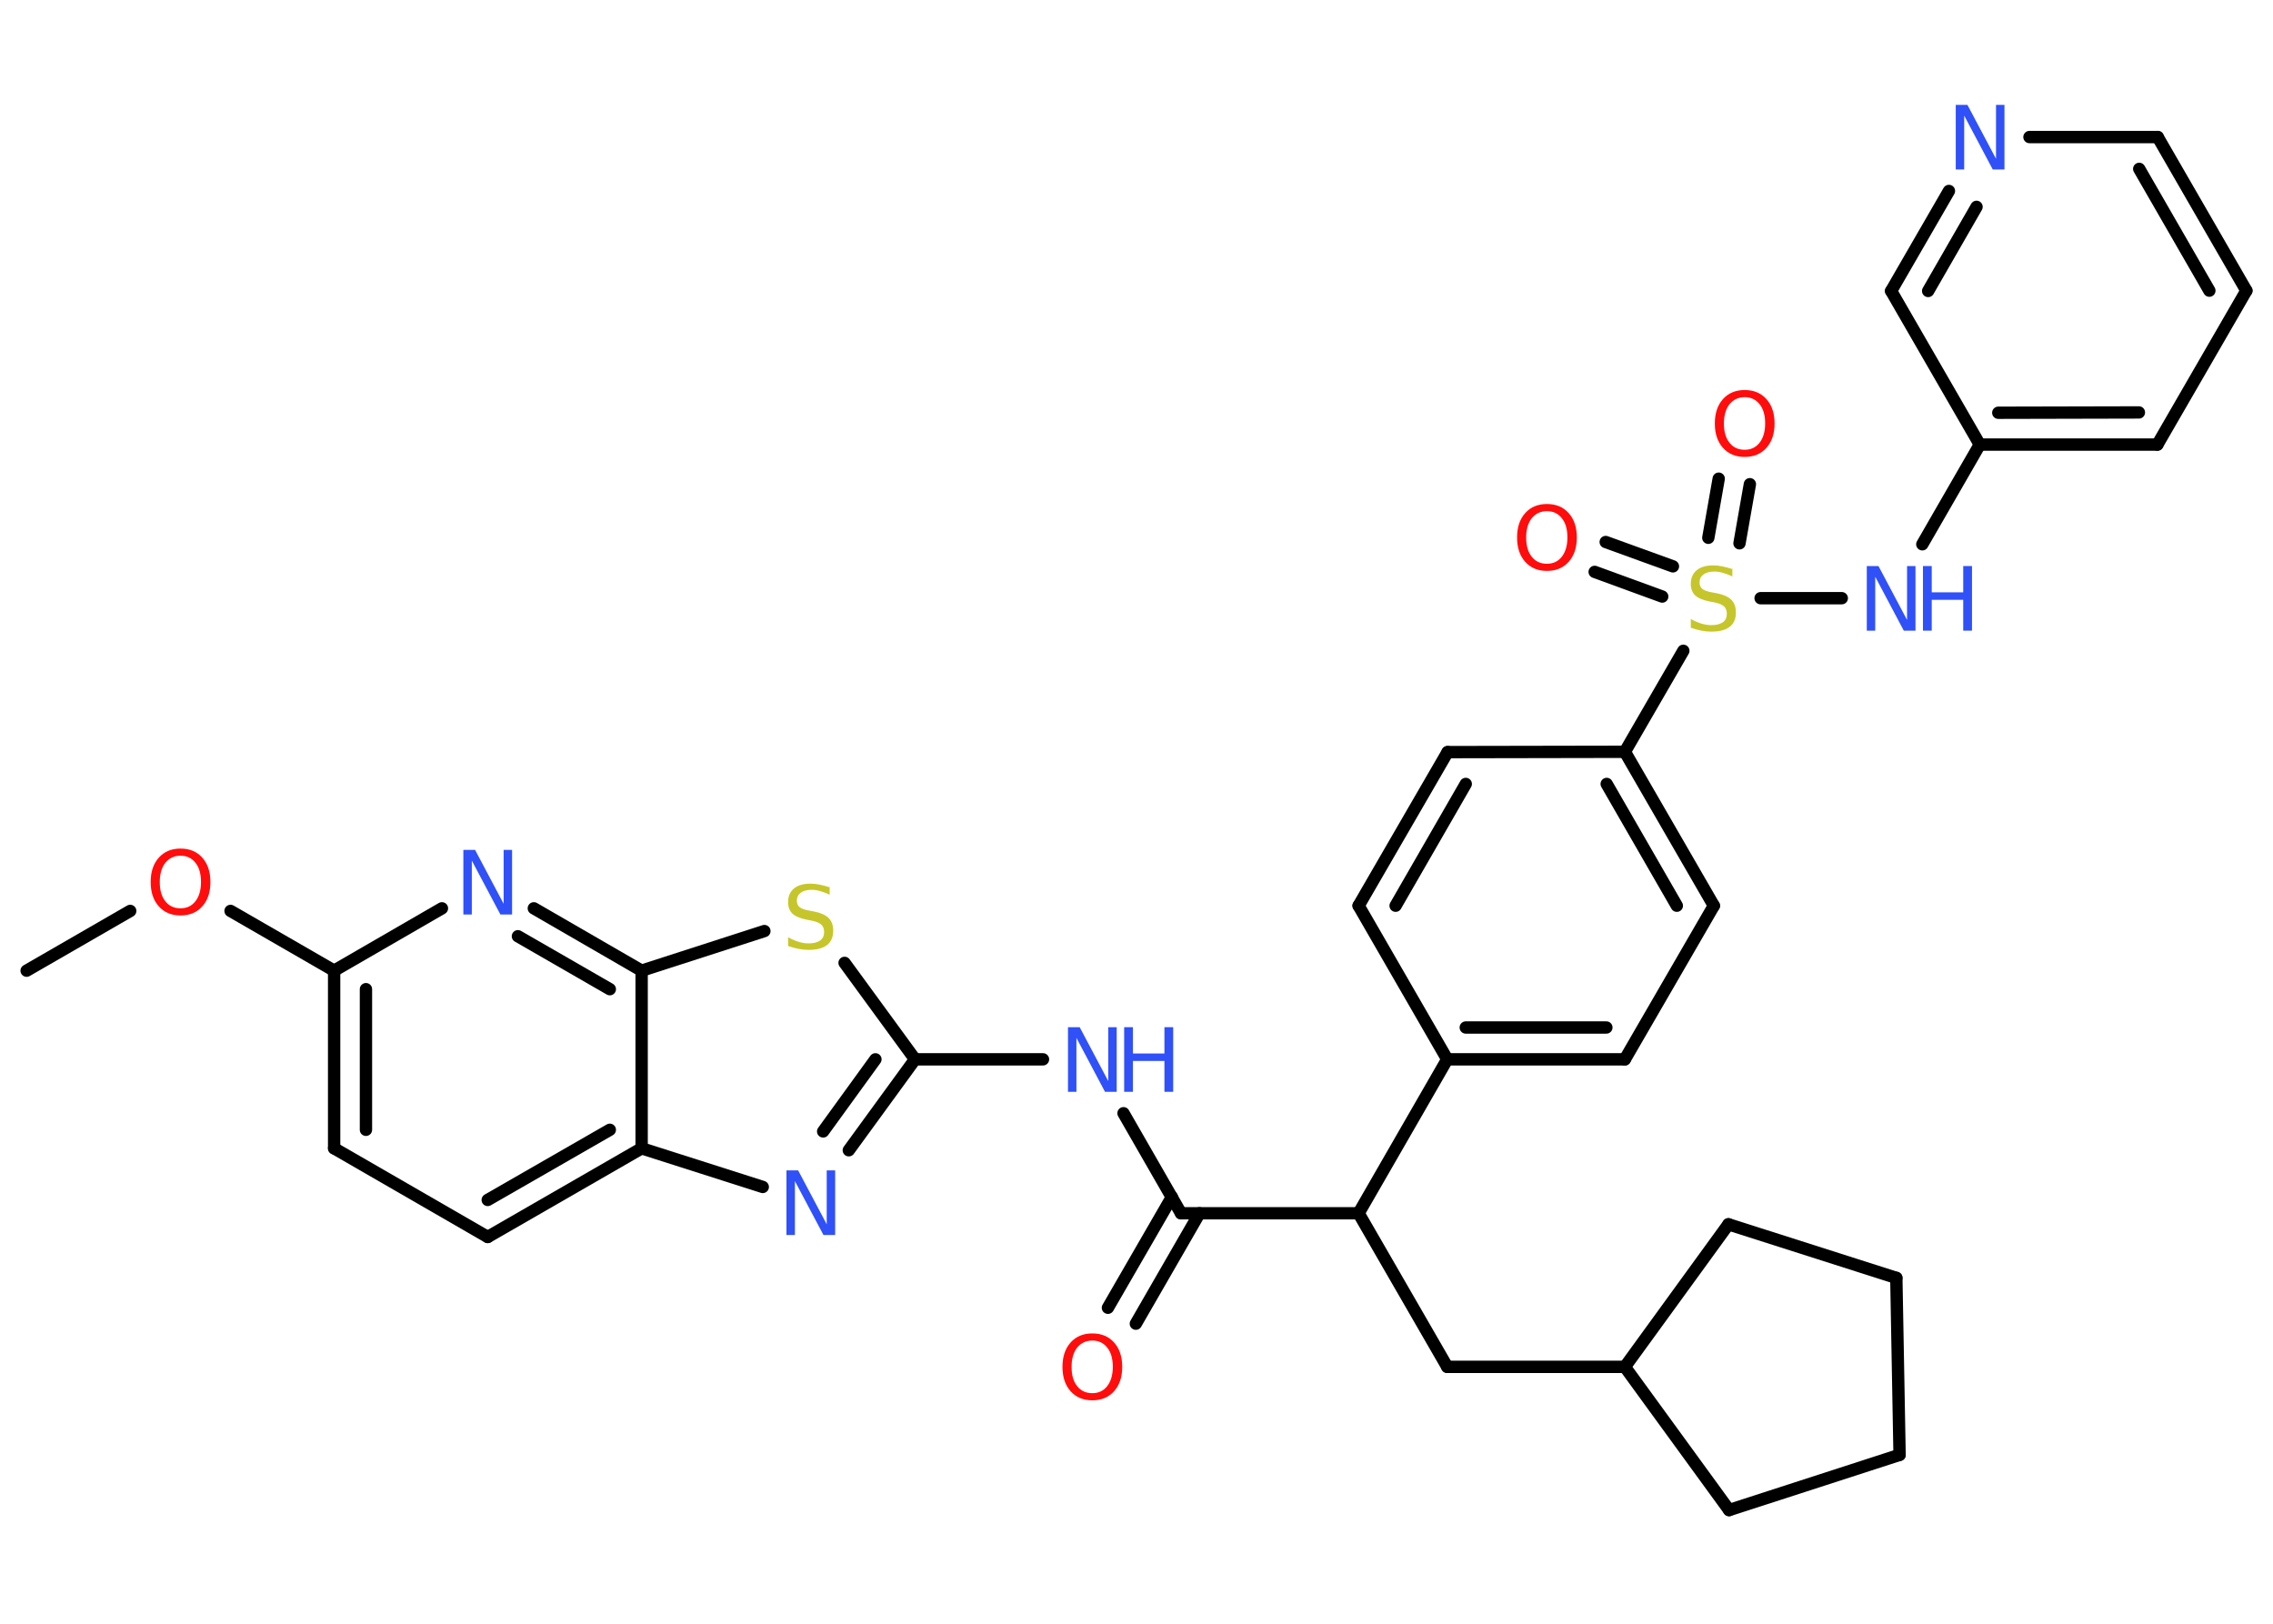 <?xml version='1.0' encoding='UTF-8'?>
<!DOCTYPE svg PUBLIC "-//W3C//DTD SVG 1.1//EN" "http://www.w3.org/Graphics/SVG/1.1/DTD/svg11.dtd">
<svg version='1.2' xmlns='http://www.w3.org/2000/svg' xmlns:xlink='http://www.w3.org/1999/xlink' width='70.0mm' height='50.0mm' viewBox='0 0 70.0 50.0'>
  <desc>Generated by the Chemistry Development Kit (http://github.com/cdk)</desc>
  <g stroke-linecap='round' stroke-linejoin='round' stroke='#000000' stroke-width='.38' fill='#3050F8'>
    <rect x='.0' y='.0' width='70.0' height='50.0' fill='#FFFFFF' stroke='none'/>
    <g id='mol1' class='mol'>
      <line id='mol1bnd1' class='bond' x1='.82' y1='29.89' x2='4.01' y2='28.05'/>
      <line id='mol1bnd2' class='bond' x1='7.1' y1='28.05' x2='10.29' y2='29.89'/>
      <g id='mol1bnd3' class='bond'>
        <line x1='10.29' y1='29.89' x2='10.29' y2='35.36'/>
        <line x1='11.27' y1='30.46' x2='11.27' y2='34.79'/>
      </g>
      <line id='mol1bnd4' class='bond' x1='10.29' y1='35.36' x2='15.02' y2='38.09'/>
      <g id='mol1bnd5' class='bond'>
        <line x1='15.02' y1='38.09' x2='19.76' y2='35.36'/>
        <line x1='15.02' y1='36.95' x2='18.78' y2='34.79'/>
      </g>
      <line id='mol1bnd6' class='bond' x1='19.76' y1='35.36' x2='23.49' y2='36.55'/>
      <g id='mol1bnd7' class='bond'>
        <line x1='26.14' y1='35.42' x2='28.18' y2='32.62'/>
        <line x1='25.35' y1='34.84' x2='26.96' y2='32.62'/>
      </g>
      <line id='mol1bnd8' class='bond' x1='28.18' y1='32.62' x2='32.12' y2='32.62'/>
      <line id='mol1bnd9' class='bond' x1='34.6' y1='34.28' x2='36.37' y2='37.36'/>
      <g id='mol1bnd10' class='bond'>
        <line x1='36.94' y1='37.36' x2='34.98' y2='40.76'/>
        <line x1='36.09' y1='36.86' x2='34.12' y2='40.27'/>
      </g>
      <line id='mol1bnd11' class='bond' x1='36.37' y1='37.36' x2='41.84' y2='37.36'/>
      <line id='mol1bnd12' class='bond' x1='41.84' y1='37.36' x2='44.57' y2='42.09'/>
      <line id='mol1bnd13' class='bond' x1='44.57' y1='42.09' x2='50.04' y2='42.09'/>
      <line id='mol1bnd14' class='bond' x1='50.04' y1='42.09' x2='53.25' y2='46.5'/>
      <line id='mol1bnd15' class='bond' x1='53.25' y1='46.5' x2='58.5' y2='44.8'/>
      <line id='mol1bnd16' class='bond' x1='58.5' y1='44.8' x2='58.4' y2='39.35'/>
      <line id='mol1bnd17' class='bond' x1='58.4' y1='39.35' x2='53.23' y2='37.7'/>
      <line id='mol1bnd18' class='bond' x1='50.04' y1='42.09' x2='53.23' y2='37.7'/>
      <line id='mol1bnd19' class='bond' x1='41.84' y1='37.36' x2='44.57' y2='32.62'/>
      <g id='mol1bnd20' class='bond'>
        <line x1='44.57' y1='32.62' x2='50.04' y2='32.62'/>
        <line x1='45.14' y1='31.64' x2='49.47' y2='31.64'/>
      </g>
      <line id='mol1bnd21' class='bond' x1='50.04' y1='32.62' x2='52.78' y2='27.89'/>
      <g id='mol1bnd22' class='bond'>
        <line x1='52.78' y1='27.89' x2='50.04' y2='23.15'/>
        <line x1='51.64' y1='27.89' x2='49.48' y2='24.14'/>
      </g>
      <line id='mol1bnd23' class='bond' x1='50.04' y1='23.15' x2='51.84' y2='20.04'/>
      <g id='mol1bnd24' class='bond'>
        <line x1='52.61' y1='16.56' x2='52.93' y2='14.74'/>
        <line x1='53.57' y1='16.73' x2='53.89' y2='14.91'/>
      </g>
      <g id='mol1bnd25' class='bond'>
        <line x1='51.19' y1='18.37' x2='49.11' y2='17.61'/>
        <line x1='51.52' y1='17.44' x2='49.45' y2='16.69'/>
      </g>
      <line id='mol1bnd26' class='bond' x1='54.22' y1='18.42' x2='56.72' y2='18.42'/>
      <line id='mol1bnd27' class='bond' x1='59.2' y1='16.76' x2='60.97' y2='13.69'/>
      <g id='mol1bnd28' class='bond'>
        <line x1='60.97' y1='13.69' x2='66.44' y2='13.69'/>
        <line x1='61.54' y1='12.71' x2='65.87' y2='12.7'/>
      </g>
      <line id='mol1bnd29' class='bond' x1='66.44' y1='13.69' x2='69.18' y2='8.95'/>
      <g id='mol1bnd30' class='bond'>
        <line x1='69.18' y1='8.95' x2='66.45' y2='4.22'/>
        <line x1='68.04' y1='8.95' x2='65.88' y2='5.2'/>
      </g>
      <line id='mol1bnd31' class='bond' x1='66.45' y1='4.22' x2='62.5' y2='4.22'/>
      <g id='mol1bnd32' class='bond'>
        <line x1='60.02' y1='5.88' x2='58.24' y2='8.96'/>
        <line x1='60.87' y1='6.37' x2='59.38' y2='8.96'/>
      </g>
      <line id='mol1bnd33' class='bond' x1='60.97' y1='13.69' x2='58.24' y2='8.96'/>
      <line id='mol1bnd34' class='bond' x1='50.04' y1='23.15' x2='44.58' y2='23.16'/>
      <g id='mol1bnd35' class='bond'>
        <line x1='44.58' y1='23.16' x2='41.84' y2='27.89'/>
        <line x1='45.14' y1='24.14' x2='42.98' y2='27.89'/>
      </g>
      <line id='mol1bnd36' class='bond' x1='44.57' y1='32.62' x2='41.84' y2='27.89'/>
      <line id='mol1bnd37' class='bond' x1='28.18' y1='32.62' x2='26.01' y2='29.65'/>
      <line id='mol1bnd38' class='bond' x1='23.54' y1='28.67' x2='19.76' y2='29.89'/>
      <line id='mol1bnd39' class='bond' x1='19.76' y1='35.36' x2='19.76' y2='29.89'/>
      <g id='mol1bnd40' class='bond'>
        <line x1='19.76' y1='29.89' x2='16.44' y2='27.97'/>
        <line x1='18.78' y1='30.46' x2='15.95' y2='28.83'/>
      </g>
      <line id='mol1bnd41' class='bond' x1='10.29' y1='29.89' x2='13.61' y2='27.97'/>
      <path id='mol1atm2' class='atom' d='M5.56 26.35q-.29 .0 -.47 .22q-.17 .22 -.17 .59q.0 .38 .17 .59q.17 .22 .47 .22q.29 .0 .46 -.22q.17 -.22 .17 -.59q.0 -.38 -.17 -.59q-.17 -.22 -.46 -.22zM5.56 26.13q.42 .0 .67 .28q.25 .28 .25 .75q.0 .47 -.25 .75q-.25 .28 -.67 .28q-.42 .0 -.67 -.28q-.25 -.28 -.25 -.75q.0 -.47 .25 -.75q.25 -.28 .67 -.28z' stroke='none' fill='#FF0D0D'/>
      <path id='mol1atm7' class='atom' d='M24.22 36.04h.36l.88 1.66v-1.66h.26v1.99h-.36l-.88 -1.66v1.66h-.26v-1.99z' stroke='none'/>
      <g id='mol1atm9' class='atom'>
        <path d='M32.89 31.63h.36l.88 1.66v-1.66h.26v1.99h-.36l-.88 -1.66v1.66h-.26v-1.99z' stroke='none'/>
        <path d='M34.62 31.63h.27v.81h.97v-.81h.27v1.99h-.27v-.95h-.97v.95h-.27v-1.99z' stroke='none'/>
      </g>
      <path id='mol1atm11' class='atom' d='M33.64 41.28q-.29 .0 -.47 .22q-.17 .22 -.17 .59q.0 .38 .17 .59q.17 .22 .47 .22q.29 .0 .46 -.22q.17 -.22 .17 -.59q.0 -.38 -.17 -.59q-.17 -.22 -.46 -.22zM33.64 41.06q.42 .0 .67 .28q.25 .28 .25 .75q.0 .47 -.25 .75q-.25 .28 -.67 .28q-.42 .0 -.67 -.28q-.25 -.28 -.25 -.75q.0 -.47 .25 -.75q.25 -.28 .67 -.28z' stroke='none' fill='#FF0D0D'/>
      <path id='mol1atm23' class='atom' d='M53.35 17.49v.26q-.15 -.07 -.29 -.11q-.14 -.04 -.26 -.04q-.22 .0 -.34 .09q-.12 .09 -.12 .24q.0 .13 .08 .2q.08 .07 .3 .11l.16 .03q.3 .06 .44 .2q.14 .14 .14 .39q.0 .29 -.19 .44q-.19 .15 -.57 .15q-.14 .0 -.3 -.03q-.16 -.03 -.33 -.09v-.27q.16 .09 .32 .14q.16 .05 .31 .05q.23 .0 .36 -.09q.12 -.09 .12 -.26q.0 -.15 -.09 -.23q-.09 -.08 -.29 -.12l-.16 -.03q-.3 -.06 -.44 -.19q-.13 -.13 -.13 -.35q.0 -.27 .18 -.42q.18 -.15 .51 -.15q.14 .0 .28 .03q.15 .03 .3 .08z' stroke='none' fill='#C6C62C'/>
      <path id='mol1atm24' class='atom' d='M53.73 12.23q-.29 .0 -.47 .22q-.17 .22 -.17 .59q.0 .38 .17 .59q.17 .22 .47 .22q.29 .0 .46 -.22q.17 -.22 .17 -.59q.0 -.38 -.17 -.59q-.17 -.22 -.46 -.22zM53.73 12.01q.42 .0 .67 .28q.25 .28 .25 .75q.0 .47 -.25 .75q-.25 .28 -.67 .28q-.42 .0 -.67 -.28q-.25 -.28 -.25 -.75q.0 -.47 .25 -.75q.25 -.28 .67 -.28z' stroke='none' fill='#FF0D0D'/>
      <path id='mol1atm25' class='atom' d='M47.64 15.74q-.29 .0 -.47 .22q-.17 .22 -.17 .59q.0 .38 .17 .59q.17 .22 .47 .22q.29 .0 .46 -.22q.17 -.22 .17 -.59q.0 -.38 -.17 -.59q-.17 -.22 -.46 -.22zM47.64 15.52q.42 .0 .67 .28q.25 .28 .25 .75q.0 .47 -.25 .75q-.25 .28 -.67 .28q-.42 .0 -.67 -.28q-.25 -.28 -.25 -.75q.0 -.47 .25 -.75q.25 -.28 .67 -.28z' stroke='none' fill='#FF0D0D'/>
      <g id='mol1atm26' class='atom'>
        <path d='M57.49 17.43h.36l.88 1.66v-1.66h.26v1.99h-.36l-.88 -1.66v1.66h-.26v-1.99z' stroke='none'/>
        <path d='M59.22 17.43h.27v.81h.97v-.81h.27v1.99h-.27v-.95h-.97v.95h-.27v-1.99z' stroke='none'/>
      </g>
      <path id='mol1atm31' class='atom' d='M60.23 3.23h.36l.88 1.66v-1.66h.26v1.99h-.36l-.88 -1.66v1.66h-.26v-1.99z' stroke='none'/>
      <path id='mol1atm35' class='atom' d='M25.55 27.29v.26q-.15 -.07 -.29 -.11q-.14 -.04 -.26 -.04q-.22 .0 -.34 .09q-.12 .09 -.12 .24q.0 .13 .08 .2q.08 .07 .3 .11l.16 .03q.3 .06 .44 .2q.14 .14 .14 .39q.0 .29 -.19 .44q-.19 .15 -.57 .15q-.14 .0 -.3 -.03q-.16 -.03 -.33 -.09v-.27q.16 .09 .32 .14q.16 .05 .31 .05q.23 .0 .36 -.09q.12 -.09 .12 -.26q.0 -.15 -.09 -.23q-.09 -.08 -.29 -.12l-.16 -.03q-.3 -.06 -.44 -.19q-.13 -.13 -.13 -.35q.0 -.27 .18 -.42q.18 -.15 .51 -.15q.14 .0 .28 .03q.15 .03 .3 .08z' stroke='none' fill='#C6C62C'/>
      <path id='mol1atm37' class='atom' d='M14.27 26.17h.36l.88 1.66v-1.66h.26v1.99h-.36l-.88 -1.66v1.66h-.26v-1.99z' stroke='none'/>
    </g>
  </g>
</svg>

